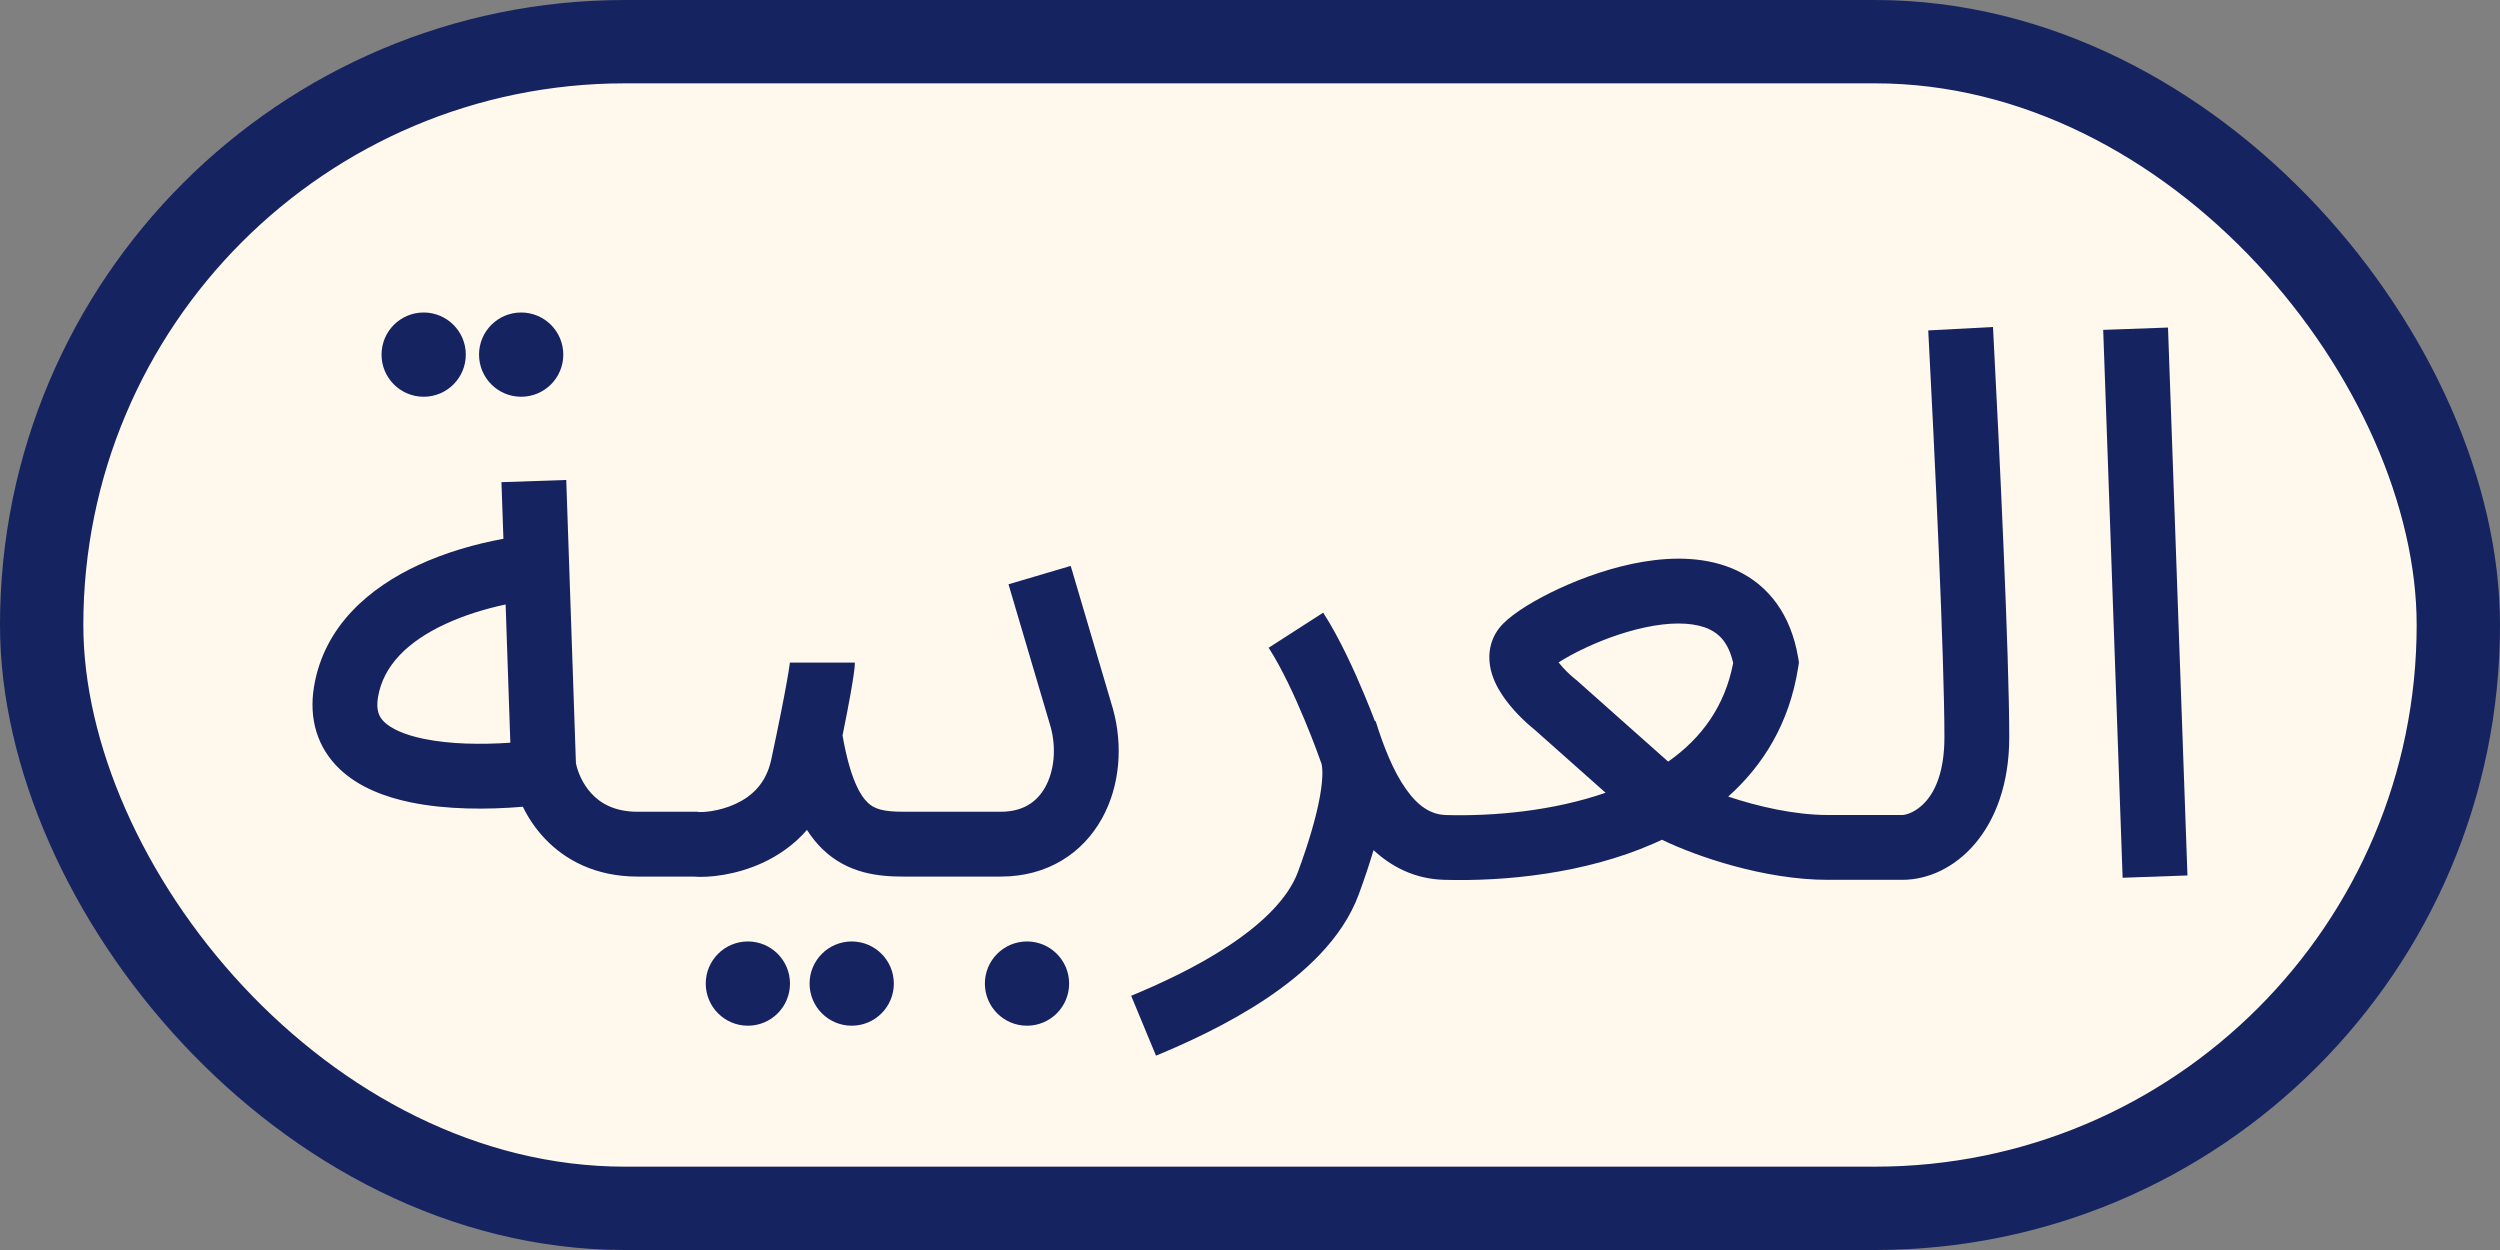 <svg width="60" height="30" viewBox="0 0 60 30" fill="none" xmlns="http://www.w3.org/2000/svg">
<rect x="0" y="0" width="60" height="30" fill="#808080" stroke="none"/>
<rect x="1" y="1" width="58" height="28" rx="14" fill="#FFF8ED" stroke="#152361" stroke-width="2"/>
<path fill-rule="evenodd" clip-rule="evenodd" d="M47.832 7.848C47.987 10.797 48.222 15.738 48.222 17.693C48.222 19.935 46.894 21.116 45.655 21.116H43.865C42.349 21.116 40.71 20.554 39.888 20.154C39.819 20.186 39.749 20.218 39.678 20.249C38.035 20.967 36.13 21.157 34.662 21.116C33.953 21.096 33.395 20.802 32.965 20.403C32.865 20.741 32.746 21.096 32.611 21.463C32.211 22.548 31.277 23.377 30.375 23.977C29.453 24.591 28.447 25.045 27.744 25.336L27.148 23.899C27.82 23.62 28.717 23.212 29.512 22.682C30.328 22.139 30.924 21.541 31.151 20.925C31.415 20.209 31.593 19.595 31.679 19.112C31.772 18.589 31.731 18.359 31.71 18.311L31.7 18.285L31.691 18.26L31.69 18.259L31.689 18.256L31.685 18.243L31.665 18.189C31.648 18.14 31.622 18.07 31.589 17.981C31.522 17.802 31.426 17.554 31.308 17.272C31.07 16.699 30.76 16.031 30.448 15.546L31.757 14.704C32.146 15.309 32.497 16.08 32.745 16.674C32.846 16.915 32.932 17.134 32.999 17.31L33.015 17.305C33.204 17.911 33.435 18.504 33.745 18.94C34.044 19.363 34.351 19.551 34.706 19.561C35.872 19.593 37.286 19.459 38.534 19.026L36.829 17.511C36.607 17.334 36.283 17.027 36.053 16.679C35.936 16.503 35.803 16.257 35.759 15.971C35.709 15.651 35.775 15.268 36.079 14.964C36.354 14.689 36.87 14.38 37.42 14.125C37.996 13.858 38.711 13.604 39.438 13.482C40.152 13.363 40.972 13.357 41.688 13.694C42.456 14.057 42.98 14.756 43.154 15.772L43.175 15.898L43.155 16.025C42.944 17.361 42.315 18.369 41.477 19.118C42.178 19.352 43.063 19.56 43.865 19.56H45.655C45.817 19.56 46.666 19.31 46.666 17.693C46.666 15.788 46.434 10.895 46.278 7.93L47.832 7.848ZM40.036 18.279C40.831 17.721 41.397 16.955 41.596 15.912C41.485 15.421 41.258 15.212 41.024 15.102C40.718 14.958 40.264 14.922 39.694 15.017C39.138 15.11 38.559 15.312 38.075 15.537C37.785 15.671 37.56 15.799 37.406 15.898C37.524 16.051 37.69 16.208 37.81 16.303L37.829 16.317L40.036 18.279ZM12.082 12.931C11.425 13.051 10.698 13.254 10.022 13.57C8.913 14.088 7.785 14.99 7.537 16.476C7.405 17.27 7.628 17.948 8.138 18.443C8.605 18.896 9.247 19.13 9.855 19.256C10.711 19.433 11.694 19.434 12.549 19.362C12.673 19.617 12.841 19.875 13.061 20.11C13.559 20.645 14.301 21.038 15.303 21.038H16.637C17.001 21.07 17.663 21.003 18.306 20.706C18.675 20.535 19.052 20.282 19.367 19.918C19.48 20.095 19.606 20.25 19.747 20.386C20.355 20.968 21.088 21.038 21.683 21.038H24.017C25.151 21.038 25.989 20.467 26.445 19.647C26.883 18.861 26.953 17.887 26.712 17.017L26.71 17.011L25.697 13.582L24.204 14.023L25.214 17.44C25.36 17.969 25.297 18.51 25.086 18.89C24.893 19.237 24.564 19.482 24.017 19.482H21.683C21.188 19.482 20.98 19.412 20.825 19.263C20.642 19.088 20.399 18.674 20.221 17.651C20.305 17.238 20.366 16.916 20.41 16.67C20.446 16.469 20.471 16.315 20.487 16.201C20.501 16.107 20.516 15.993 20.516 15.903H18.959C18.959 15.896 18.96 15.89 18.96 15.886C18.96 15.883 18.96 15.882 18.96 15.882C18.96 15.882 18.959 15.884 18.959 15.889C18.957 15.9 18.954 15.929 18.947 15.981C18.934 16.071 18.912 16.206 18.878 16.396C18.81 16.776 18.695 17.364 18.51 18.23C18.386 18.809 18.038 19.116 17.654 19.293C17.454 19.386 17.248 19.439 17.073 19.467C16.895 19.495 16.789 19.489 16.781 19.489L16.78 19.489C16.78 19.489 16.78 19.489 16.78 19.489L16.729 19.482H15.303C14.748 19.482 14.414 19.279 14.199 19.049C13.978 18.812 13.862 18.52 13.822 18.314L13.59 11.519L12.035 11.572L12.082 12.931ZM12.248 17.825C11.545 17.873 10.791 17.861 10.17 17.732C9.688 17.633 9.382 17.482 9.221 17.326C9.104 17.212 9.018 17.058 9.072 16.731C9.198 15.976 9.782 15.399 10.681 14.98C11.146 14.763 11.655 14.609 12.135 14.507L12.248 17.825Z" fill="#152361"/>
<path fill-rule="evenodd" clip-rule="evenodd" d="M50.943 21.066L50.477 7.917L52.032 7.861L52.499 21.011L50.943 21.066Z" fill="#152361"/>
<circle cx="10.168" cy="8.511" r="1.011" fill="#152361"/>
<circle cx="12.508" cy="8.511" r="1.011" fill="#152361"/>
<circle cx="17.949" cy="23.606" r="1.011" fill="#152361"/>
<circle cx="20.441" cy="23.606" r="1.011" fill="#152361"/>
<circle cx="24.648" cy="23.606" r="1.011" fill="#152361"/>
</svg>
